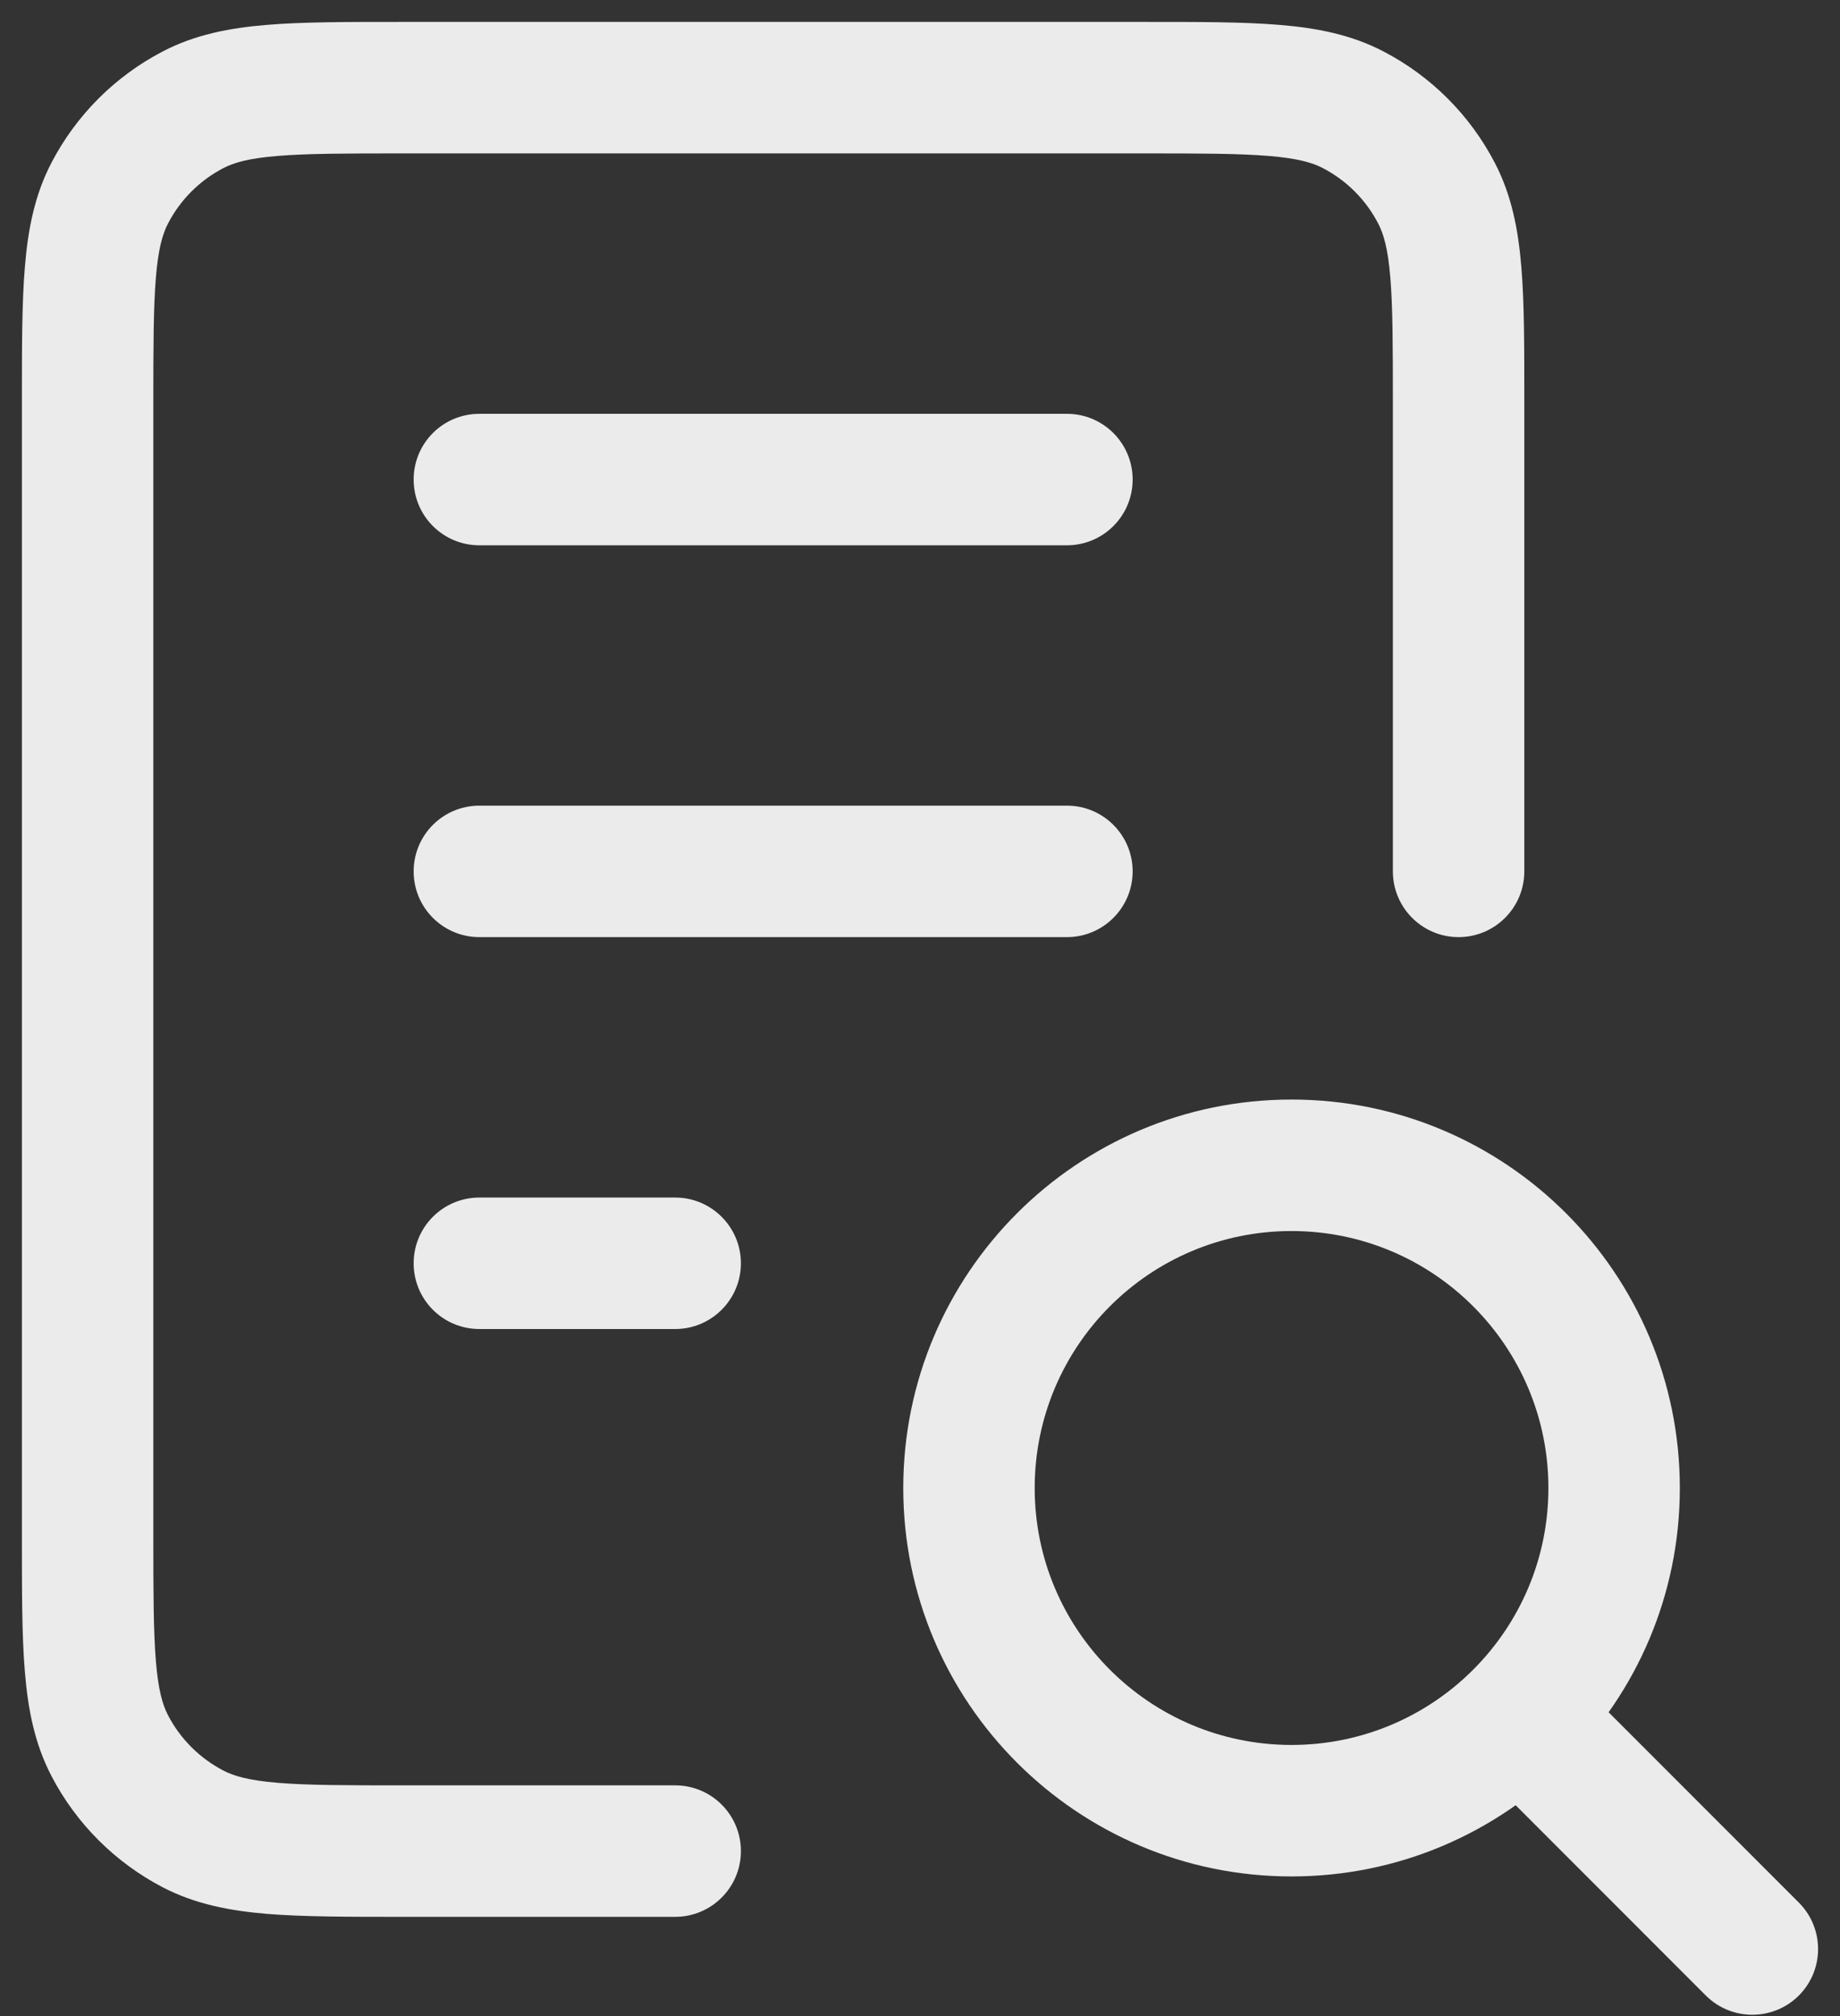 <svg width="21" height="23" viewBox="0 0 21 23" fill="none" xmlns="http://www.w3.org/2000/svg">
<rect x="0" y="0" width="21" height="23" fill="#333333" stroke="none"/>
<g opacity="0.9">
<path d="M5.471 13.662C5.056 13.662 4.721 13.998 4.721 14.412C4.721 14.826 5.056 15.162 5.471 15.162V13.662ZM7.706 15.162C8.12 15.162 8.456 14.826 8.456 14.412C8.456 13.998 8.12 13.662 7.706 13.662V15.162ZM5.471 9.191C5.056 9.191 4.721 9.527 4.721 9.941C4.721 10.355 5.056 10.691 5.471 10.691V9.191ZM12.177 10.691C12.591 10.691 12.927 10.355 12.927 9.941C12.927 9.527 12.591 9.191 12.177 9.191V10.691ZM5.471 4.721C5.056 4.721 4.721 5.056 4.721 5.471C4.721 5.885 5.056 6.221 5.471 6.221V4.721ZM12.177 6.221C12.591 6.221 12.927 5.885 12.927 5.471C12.927 5.056 12.591 4.721 12.177 4.721V6.221ZM15.897 9.941C15.897 10.355 16.233 10.691 16.647 10.691C17.061 10.691 17.397 10.355 17.397 9.941H15.897ZM7.706 21.868C8.12 21.868 8.456 21.532 8.456 21.118C8.456 20.703 8.12 20.368 7.706 20.368V21.868ZM2.205 20.866L2.551 20.2H2.551L2.205 20.866ZM1.252 19.913L0.586 20.259H0.586L1.252 19.913ZM15.442 1.252L15.096 1.917V1.917L15.442 1.252ZM16.395 2.205L15.73 2.551V2.551L16.395 2.205ZM2.205 1.252L1.859 0.586L1.859 0.586L2.205 1.252ZM1.252 2.205L0.586 1.859L0.586 1.859L1.252 2.205ZM5.471 15.162H7.706V13.662H5.471V15.162ZM5.471 10.691H12.177V9.191H5.471V10.691ZM5.471 6.221H12.177V4.721H5.471V6.221ZM4.599 1.75H13.048V0.25H4.599V1.75ZM15.897 4.599V9.941H17.397V4.599H15.897ZM7.706 20.368H4.599V21.868H7.706V20.368ZM1.75 17.519V4.599H0.25V17.519H1.75ZM4.599 20.368C3.95 20.368 3.509 20.367 3.168 20.339C2.837 20.311 2.668 20.261 2.551 20.2L1.859 21.532C2.226 21.722 2.618 21.798 3.044 21.834C3.461 21.868 3.975 21.868 4.599 21.868V20.368ZM0.25 17.519C0.25 18.143 0.249 18.657 0.284 19.074C0.319 19.5 0.395 19.891 0.586 20.259L1.917 19.567C1.856 19.45 1.806 19.281 1.779 18.949C1.751 18.609 1.75 18.168 1.75 17.519H0.25ZM2.551 20.2C2.279 20.059 2.058 19.838 1.917 19.567L0.586 20.259C0.869 20.804 1.314 21.248 1.859 21.532L2.551 20.2ZM13.048 1.75C13.697 1.75 14.138 1.751 14.479 1.779C14.81 1.806 14.979 1.856 15.096 1.917L15.788 0.586C15.421 0.395 15.029 0.319 14.603 0.284C14.186 0.249 13.672 0.25 13.048 0.25V1.75ZM17.397 4.599C17.397 3.975 17.398 3.461 17.363 3.044C17.328 2.618 17.252 2.226 17.061 1.859L15.73 2.551C15.791 2.668 15.841 2.837 15.868 3.168C15.896 3.509 15.897 3.95 15.897 4.599H17.397ZM15.096 1.917C15.368 2.058 15.589 2.279 15.73 2.551L17.061 1.859C16.778 1.314 16.333 0.869 15.788 0.586L15.096 1.917ZM4.599 0.25C3.975 0.25 3.461 0.249 3.044 0.284C2.618 0.319 2.226 0.395 1.859 0.586L2.551 1.917C2.668 1.856 2.837 1.806 3.168 1.779C3.509 1.751 3.95 1.75 4.599 1.75V0.25ZM1.75 4.599C1.75 3.95 1.751 3.509 1.779 3.168C1.806 2.837 1.856 2.668 1.917 2.551L0.586 1.859C0.395 2.226 0.319 2.618 0.284 3.044C0.249 3.461 0.25 3.975 0.25 4.599H1.75ZM1.859 0.586C1.314 0.869 0.869 1.314 0.586 1.859L1.917 2.551C2.058 2.279 2.279 2.058 2.551 1.917L1.859 0.586Z" fill="white"/>
<path d="M19.469 22.766C19.762 23.058 20.237 23.058 20.53 22.766C20.823 22.473 20.823 21.998 20.53 21.705L19.469 22.766ZM17.672 16.976C17.672 18.595 16.359 19.907 14.74 19.907V21.407C17.188 21.407 19.172 19.423 19.172 16.976H17.672ZM14.74 19.907C13.121 19.907 11.809 18.595 11.809 16.976H10.309C10.309 19.423 12.293 21.407 14.74 21.407V19.907ZM11.809 16.976C11.809 15.357 13.121 14.044 14.74 14.044V12.544C12.293 12.544 10.309 14.528 10.309 16.976H11.809ZM14.74 14.044C16.359 14.044 17.672 15.357 17.672 16.976H19.172C19.172 14.528 17.188 12.544 14.74 12.544V14.044ZM16.84 20.136L19.469 22.766L20.53 21.705L17.9 19.075L16.84 20.136Z" fill="white"/>
</g>
</svg>

